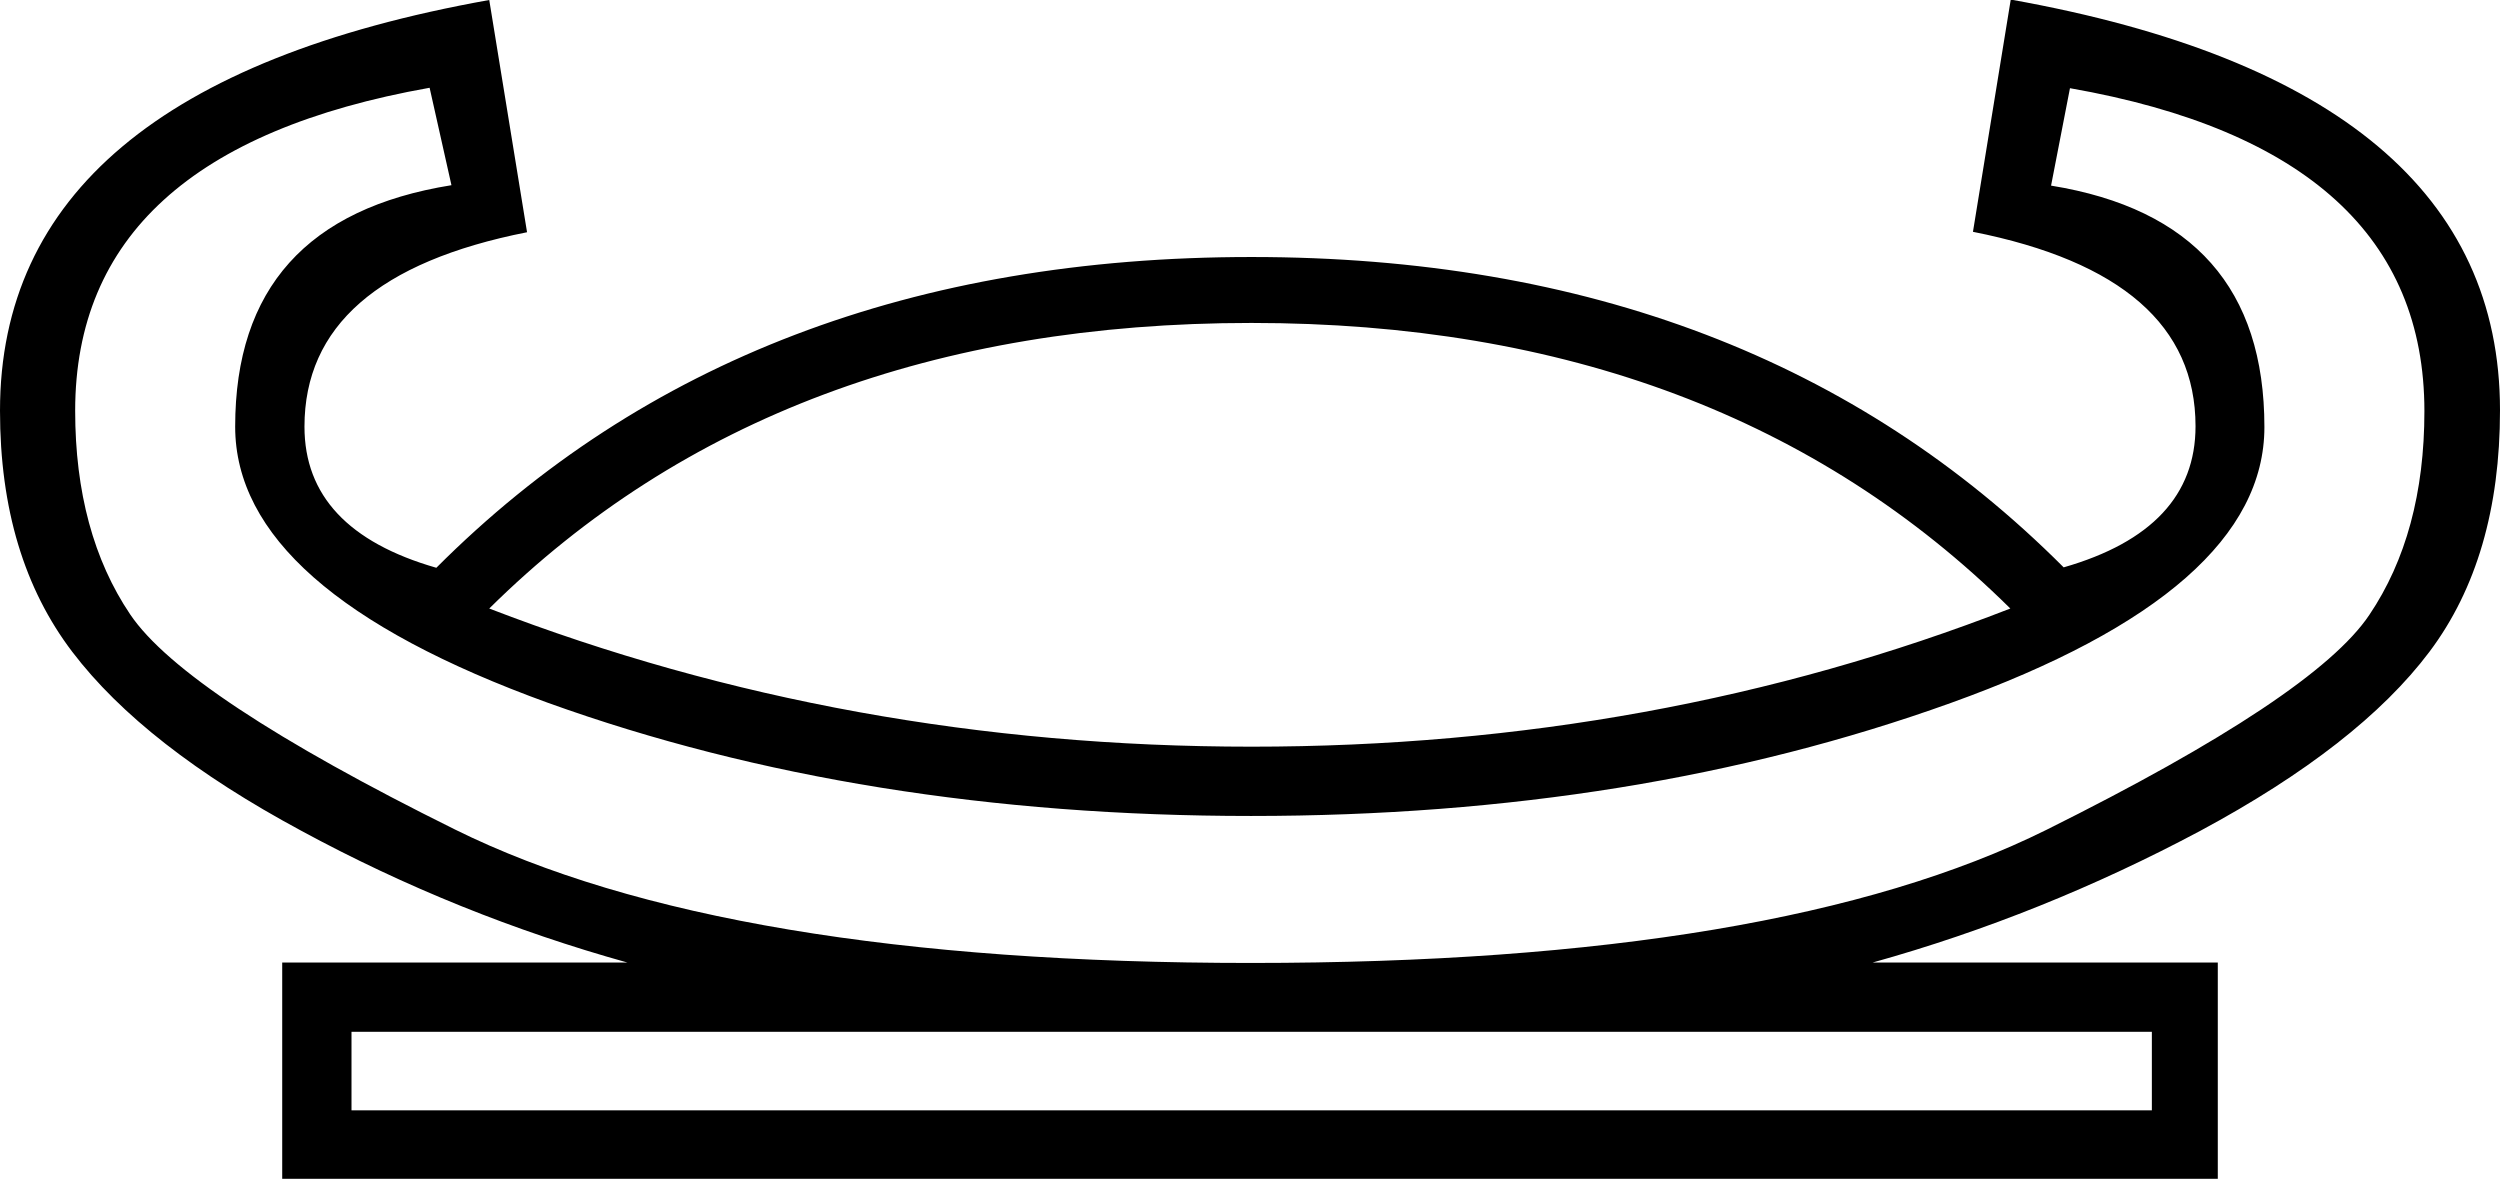 <svg xmlns="http://www.w3.org/2000/svg" viewBox="0 0 595.3 280.8"><path d="M298 264.4h214.4v-18.7H83.7v18.7H298zm0-86.6c64.2 0 124.5-11 180.7-32.9-45.8-45.3-106.1-68-180.7-68-75.2 0-135.7 22.7-181.5 68 56.8 21.9 117.3 32.9 181.5 32.9zm0 51.5c83.7 0 146.8-10.6 189.3-31.7 42.6-21.2 68.2-38.2 76.9-51.2 8.7-12.9 13.1-29.1 13.1-48.5 0-41.3-28.1-67-84.4-76.9l-4.5 23.2c33.9 5.5 50.8 24.6 50.8 57.5 0 25.9-24.9 47.8-74.7 65.7-49.8 17.9-105.3 26.9-166.6 26.9-61.7 0-117.5-9-167.3-26.9-49.7-18-74.6-39.9-74.6-65.8 0-32.9 17.2-52 51.5-57.5l-5.2-23.2C46 30.9 17.9 56.5 17.9 97.8c0 19.4 4.4 35.6 13.1 48.5 8.7 12.9 34.5 30 77.3 51.2s106.1 31.8 189.7 31.8zm0-168.1c79.7 0 144.2 24.6 193.4 73.9 20.9-6 31.4-17.2 31.4-33.6 0-23.9-17.7-39.3-53-46.3l9-55.3c77.7 13.9 116.5 46.6 116.5 97.8 0 23.4-5.6 42.6-16.8 57.5-11.2 14.9-29.4 29.1-54.5 42.6-25.1 13.4-51.2 23.9-78.1 31.4h82.2v51.5H67.2v-51.5h82.2c-26.9-7.5-52.8-17.9-77.7-31.4-24.9-13.4-43.1-27.6-54.5-42.6S0 121.2 0 97.8C0 46.6 38.8 13.9 116.5 0l9 55.3c-35.4 7-53 22.4-53 46.3 0 16.4 10.5 27.6 31.4 33.6 49.2-49.3 113.9-74 194.1-74z"/></svg>